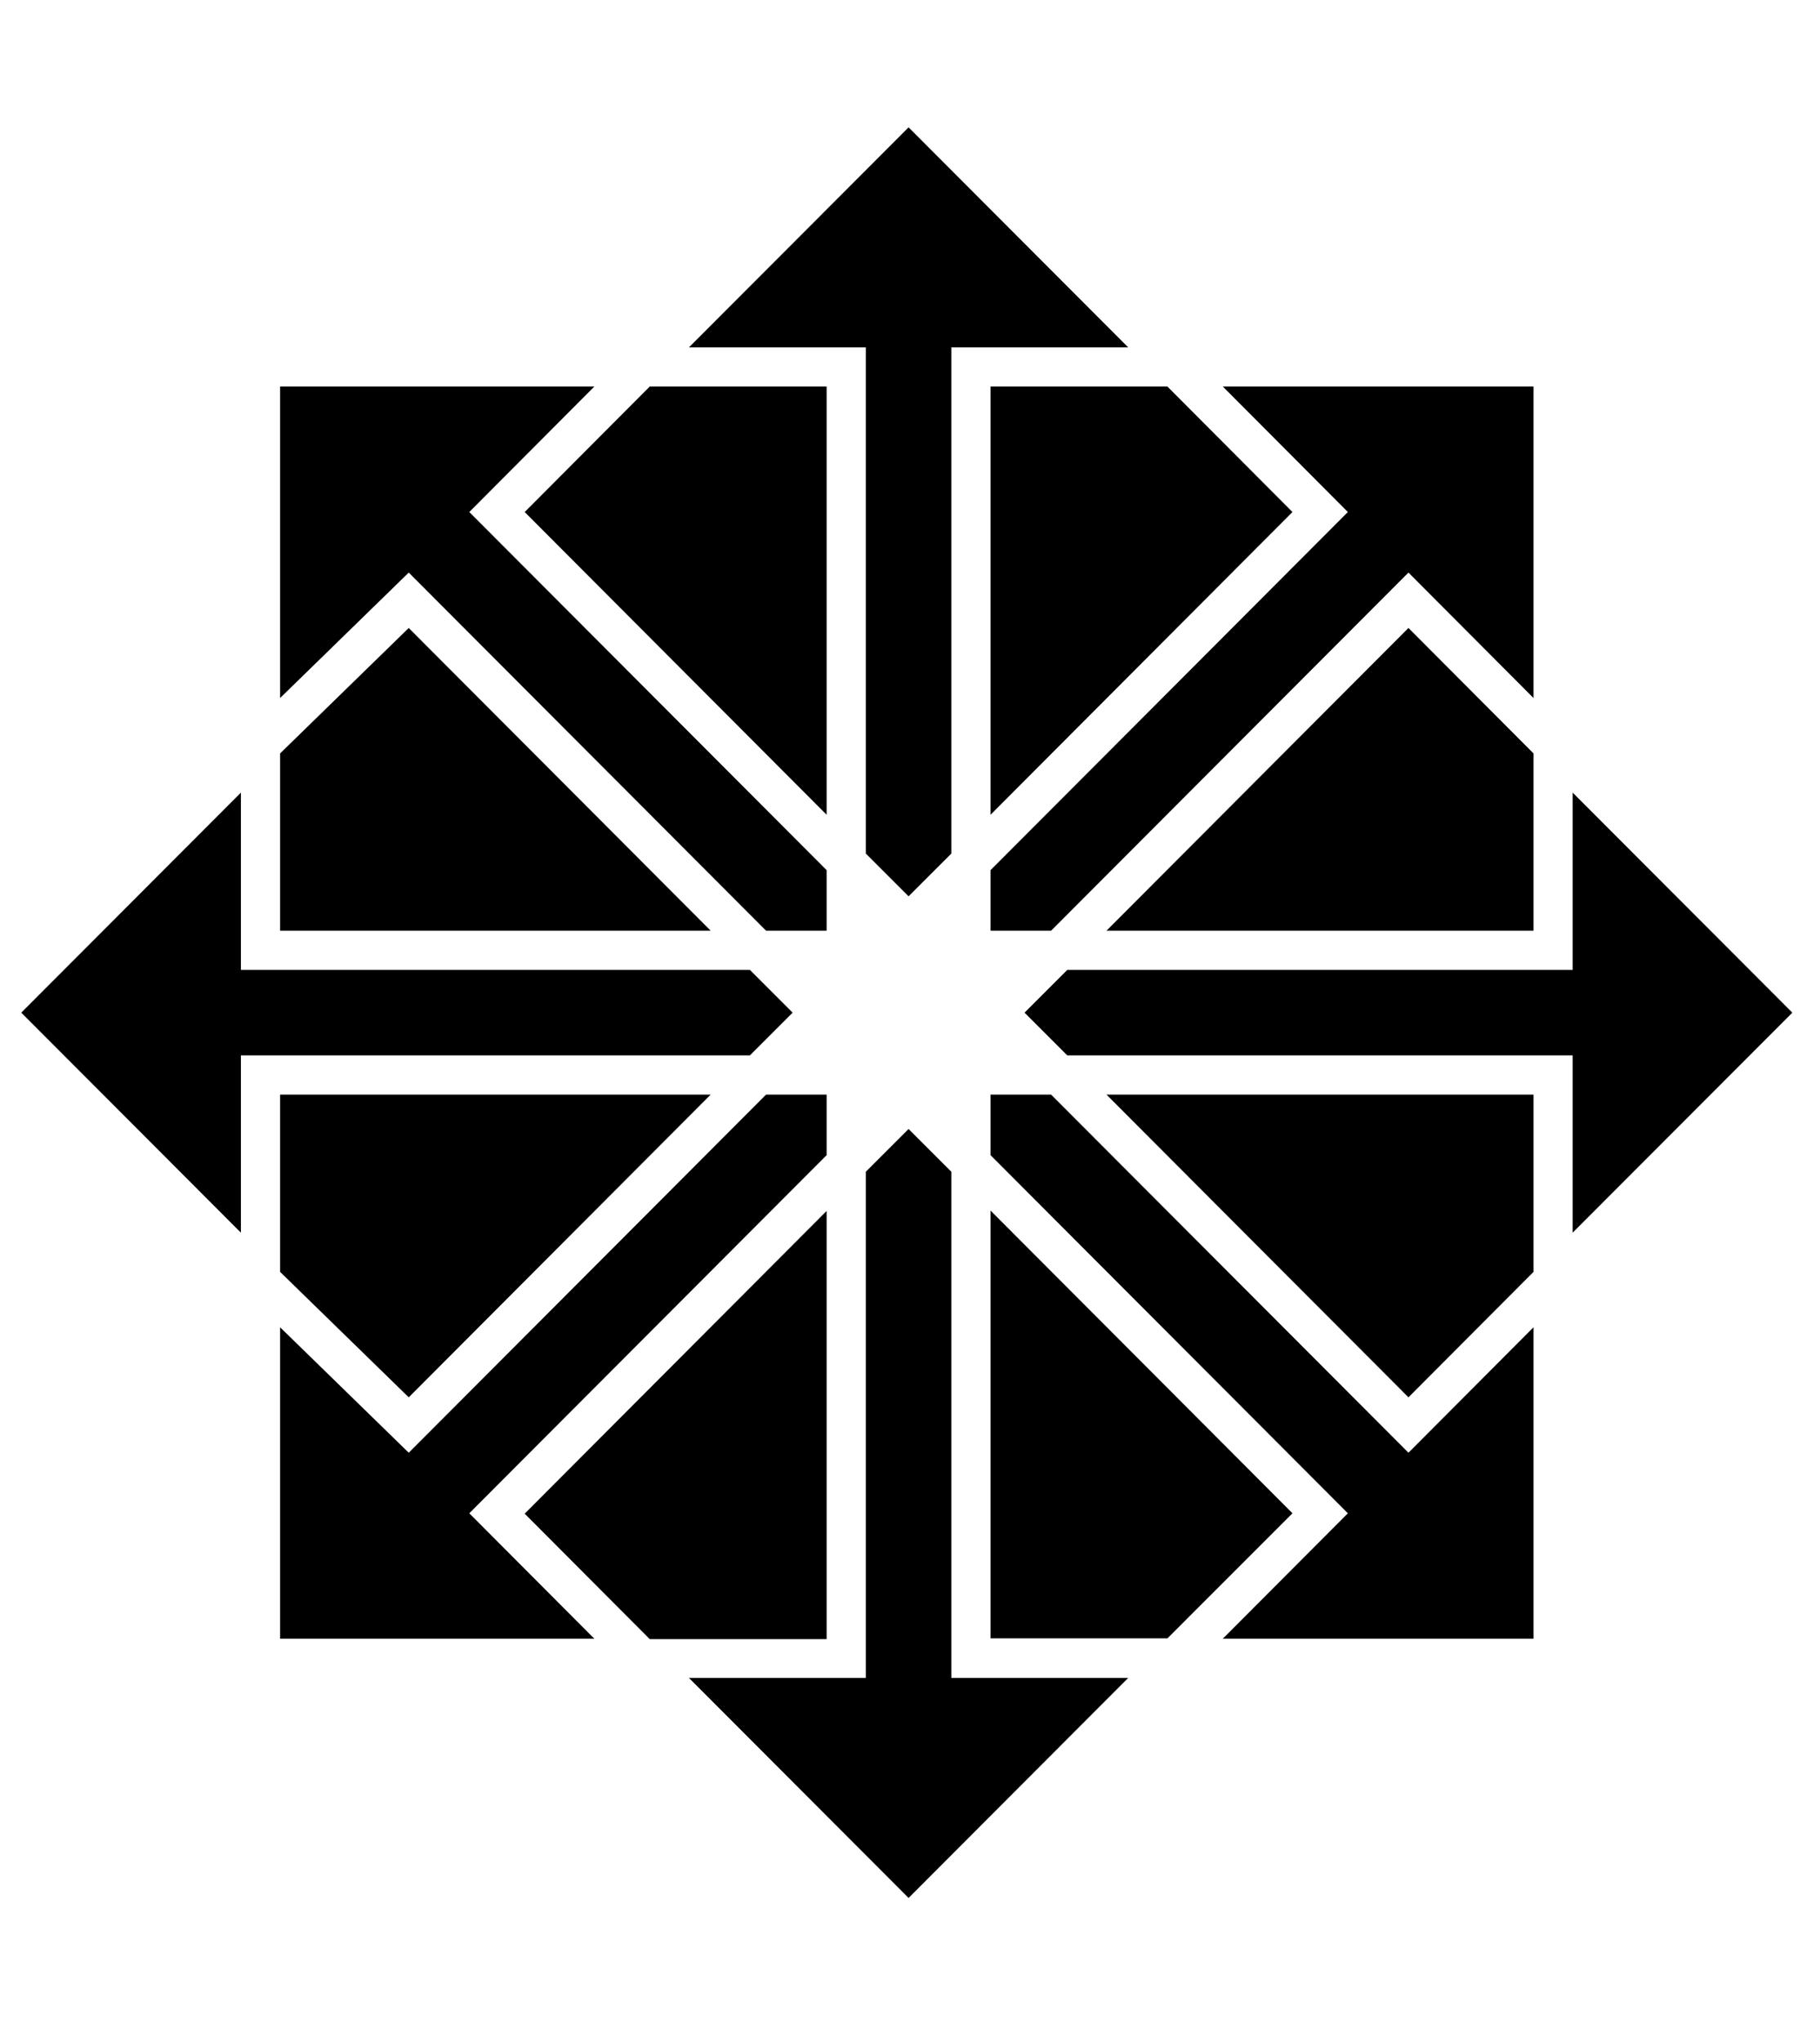<svg width="41" height="46" viewBox="0 0 41 46" fill="none" xmlns="http://www.w3.org/2000/svg">
<g clip-path="url(#clip0_201_7075)">
<path d="M26.299 8.708L29.116 11.535L22.314 18.355V8.708H26.299ZM11.82 11.535L18.622 18.355V8.708H14.637L11.82 11.535ZM15.52 7.826H19.505V19.229L20.468 20.192L21.431 19.229V7.826H25.416L20.468 2.869L15.52 7.826ZM17.856 22.813L16.893 21.85H5.427V17.856L0.479 22.813L5.427 27.77V23.776H16.893L17.856 22.813ZM24.926 20.967H34.546V16.973L31.729 14.147L24.926 20.967ZM40.377 22.813L35.428 17.856V21.85H24.043L23.08 22.813L24.043 23.776H35.428V27.77L40.377 22.813ZM6.31 15.725L9.208 12.899L17.258 20.967H18.622V19.603L10.572 11.535L13.389 8.708H6.31V15.725ZM34.546 8.708H27.547L30.364 11.535L22.314 19.603V20.967H23.678L31.729 12.899L34.546 15.725V8.708ZM18.622 36.917V27.28L11.82 34.1L14.637 36.926H18.622V36.917ZM6.31 20.967H16.01L9.208 14.147L6.31 16.973V20.967ZM34.546 29.901L31.729 32.727L23.678 24.659H22.314V26.023L30.364 34.091L27.547 36.917H34.546V29.901ZM34.546 24.659H24.926L31.729 31.479L34.546 28.653V24.659ZM29.116 34.091L22.314 27.271V36.909H26.299L29.116 34.091ZM9.208 31.479L16.01 24.659H6.31V28.653L9.208 31.479ZM25.416 37.8H21.431V26.397L20.468 25.434L19.505 26.397V37.8H15.52L20.468 42.757L25.416 37.8ZM10.572 34.091L18.622 26.023V24.659H17.258L9.208 32.727L6.31 29.901V36.917H13.389L10.572 34.091Z" fill="black"/>
</g>
<defs>
<clipPath id="clip0_201_7075">
<rect width="39.942" height="45.648" fill="white" transform="translate(0.479 0.016)"/>
</clipPath>
</defs>
</svg>
